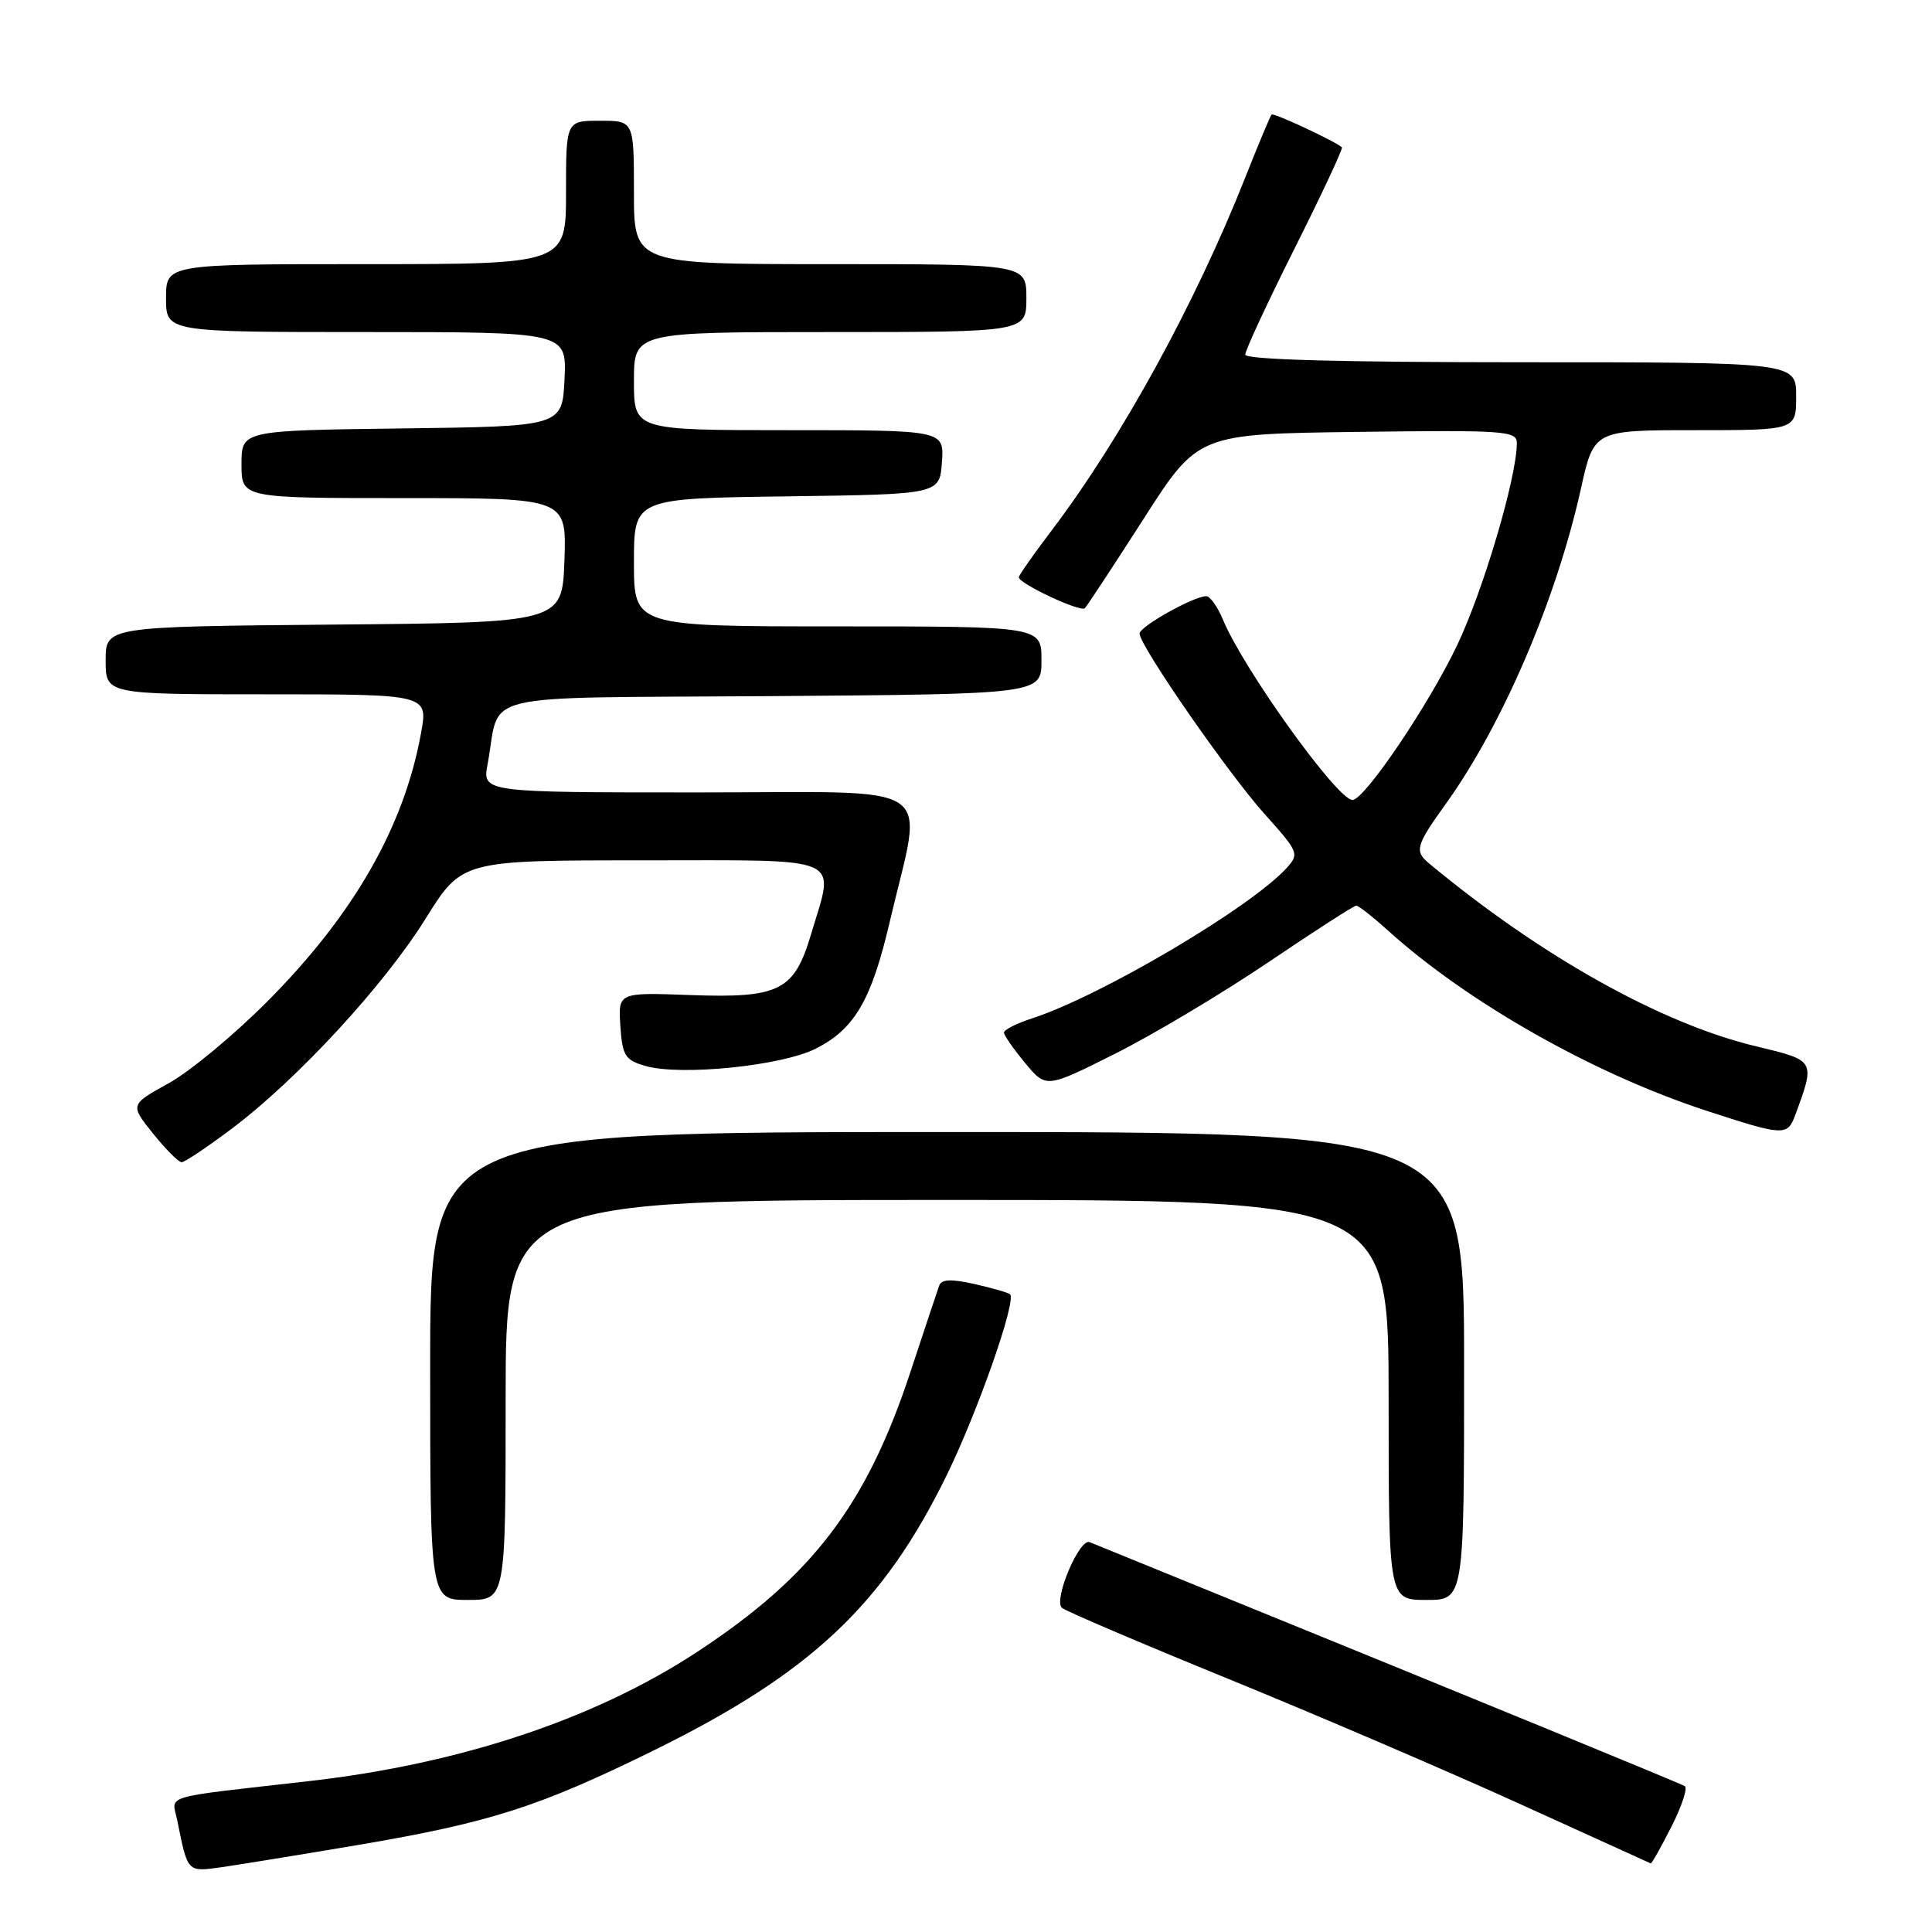 <?xml version="1.0" encoding="UTF-8" standalone="no"?>
<!DOCTYPE svg PUBLIC "-//W3C//DTD SVG 1.1//EN" "http://www.w3.org/Graphics/SVG/1.1/DTD/svg11.dtd" >
<svg xmlns="http://www.w3.org/2000/svg" xmlns:xlink="http://www.w3.org/1999/xlink" version="1.1" viewBox="0 0 256 256">
 <g >
 <path fill="currentColor"
d=" M 47.50 244.46 C 64.91 241.50 71.34 239.45 86.50 232.00 C 107.39 221.73 116.99 212.73 125.43 195.50 C 129.56 187.06 134.71 172.37 133.84 171.50 C 133.62 171.29 131.51 170.68 129.16 170.15 C 126.05 169.45 124.75 169.50 124.45 170.34 C 124.22 170.98 122.52 176.08 120.67 181.69 C 114.83 199.43 107.67 208.85 92.37 218.89 C 78.83 227.78 61.00 233.72 41.00 236.00 C 20.88 238.30 22.79 237.72 23.51 241.32 C 24.88 248.13 24.80 248.05 29.32 247.42 C 31.62 247.09 39.80 245.76 47.50 244.46 Z  M 221.47 242.05 C 222.85 239.33 223.65 236.91 223.24 236.67 C 222.57 236.27 195.51 225.16 159.50 210.50 C 151.80 207.37 145.00 204.60 144.38 204.34 C 143.03 203.79 139.56 211.98 140.70 213.04 C 141.14 213.45 151.04 217.68 162.71 222.44 C 174.37 227.20 191.70 234.63 201.21 238.95 C 210.72 243.27 218.60 246.85 218.73 246.91 C 218.86 246.96 220.09 244.77 221.47 242.05 Z  M 67.00 185.50 C 67.00 159.00 67.00 159.00 125.50 159.00 C 184.00 159.00 184.00 159.00 184.00 185.50 C 184.00 212.00 184.00 212.00 189.00 212.00 C 194.00 212.00 194.00 212.00 194.00 181.00 C 194.00 150.00 194.00 150.00 125.50 150.00 C 57.00 150.00 57.00 150.00 57.00 181.00 C 57.00 212.00 57.00 212.00 62.00 212.00 C 67.00 212.00 67.00 212.00 67.00 185.50 Z  M 30.72 149.55 C 39.38 143.04 50.86 130.60 56.38 121.75 C 61.21 114.00 61.21 114.00 85.10 114.00 C 112.38 114.00 110.61 113.22 107.46 123.82 C 105.24 131.29 103.27 132.28 91.48 131.85 C 81.91 131.50 81.91 131.50 82.20 135.93 C 82.47 139.90 82.82 140.46 85.50 141.24 C 90.19 142.60 103.64 141.23 108.14 138.93 C 113.27 136.31 115.49 132.48 117.92 122.04 C 122.34 103.13 125.12 105.00 92.58 105.00 C 63.91 105.00 63.91 105.00 64.61 101.25 C 66.43 91.51 62.14 92.53 102.32 92.24 C 138.00 91.97 138.00 91.97 138.00 87.49 C 138.00 83.00 138.00 83.00 111.00 83.00 C 84.00 83.00 84.00 83.00 84.00 74.52 C 84.00 66.04 84.00 66.04 104.25 65.77 C 124.50 65.50 124.50 65.50 124.81 61.25 C 125.11 57.00 125.11 57.00 104.56 57.00 C 84.00 57.00 84.00 57.00 84.00 50.50 C 84.00 44.00 84.00 44.00 110.00 44.00 C 136.00 44.00 136.00 44.00 136.00 39.50 C 136.00 35.00 136.00 35.00 110.00 35.00 C 84.00 35.00 84.00 35.00 84.00 25.50 C 84.00 16.00 84.00 16.00 79.50 16.00 C 75.00 16.00 75.00 16.00 75.00 25.50 C 75.00 35.00 75.00 35.00 48.50 35.00 C 22.00 35.00 22.00 35.00 22.00 39.50 C 22.00 44.00 22.00 44.00 48.55 44.00 C 75.10 44.00 75.10 44.00 74.80 50.25 C 74.50 56.50 74.50 56.50 53.25 56.77 C 32.00 57.04 32.00 57.04 32.00 61.52 C 32.00 66.00 32.00 66.00 53.54 66.00 C 75.08 66.00 75.08 66.00 74.79 74.25 C 74.50 82.50 74.50 82.50 44.25 82.76 C 14.00 83.03 14.00 83.03 14.00 87.51 C 14.00 92.00 14.00 92.00 35.36 92.00 C 56.73 92.00 56.73 92.00 55.79 97.14 C 53.54 109.53 46.91 121.13 35.53 132.59 C 31.12 137.04 25.19 141.97 22.36 143.53 C 17.22 146.38 17.22 146.38 20.27 150.19 C 21.96 152.29 23.66 154.00 24.07 154.00 C 24.47 154.00 27.46 152.00 30.72 149.55 Z  M 237.88 147.75 C 240.56 140.48 240.58 140.53 232.72 138.65 C 220.15 135.65 204.18 126.72 189.34 114.39 C 187.40 112.78 187.61 112.03 191.59 106.50 C 199.11 96.02 206.24 79.38 209.48 64.75 C 211.20 57.00 211.20 57.00 224.60 57.00 C 238.00 57.00 238.00 57.00 238.00 52.50 C 238.00 48.00 238.00 48.00 201.50 48.00 C 177.49 48.00 165.00 47.65 165.00 46.99 C 165.00 46.43 167.95 40.08 171.56 32.88 C 175.17 25.68 177.98 19.67 177.81 19.52 C 176.85 18.68 168.76 14.91 168.49 15.18 C 168.32 15.36 166.75 19.10 165.01 23.50 C 158.39 40.22 148.60 58.07 139.37 70.26 C 136.96 73.43 135.00 76.23 135.00 76.49 C 135.00 77.33 143.18 81.16 143.75 80.59 C 144.05 80.28 147.55 74.96 151.52 68.77 C 158.74 57.50 158.74 57.50 179.87 57.23 C 199.52 56.98 201.00 57.08 200.99 58.73 C 200.98 63.21 196.60 78.06 193.13 85.39 C 189.40 93.27 180.81 106.00 179.21 106.00 C 177.21 106.00 164.76 88.66 162.04 82.09 C 161.33 80.39 160.34 79.00 159.84 79.00 C 158.17 79.00 151.00 83.02 151.00 83.95 C 151.00 85.55 162.75 102.51 167.59 107.89 C 172.06 112.87 172.18 113.14 170.51 114.99 C 165.76 120.23 145.90 131.97 136.75 134.94 C 134.69 135.61 133.01 136.46 133.03 136.83 C 133.04 137.20 134.31 139.01 135.84 140.86 C 138.62 144.21 138.62 144.21 147.80 139.60 C 152.86 137.06 161.98 131.61 168.08 127.49 C 174.17 123.37 179.41 120.00 179.71 120.00 C 180.01 120.00 181.89 121.47 183.88 123.27 C 194.46 132.83 211.12 142.27 226.00 147.14 C 236.38 150.54 236.84 150.56 237.88 147.75 Z "/>
</g>
</svg>
